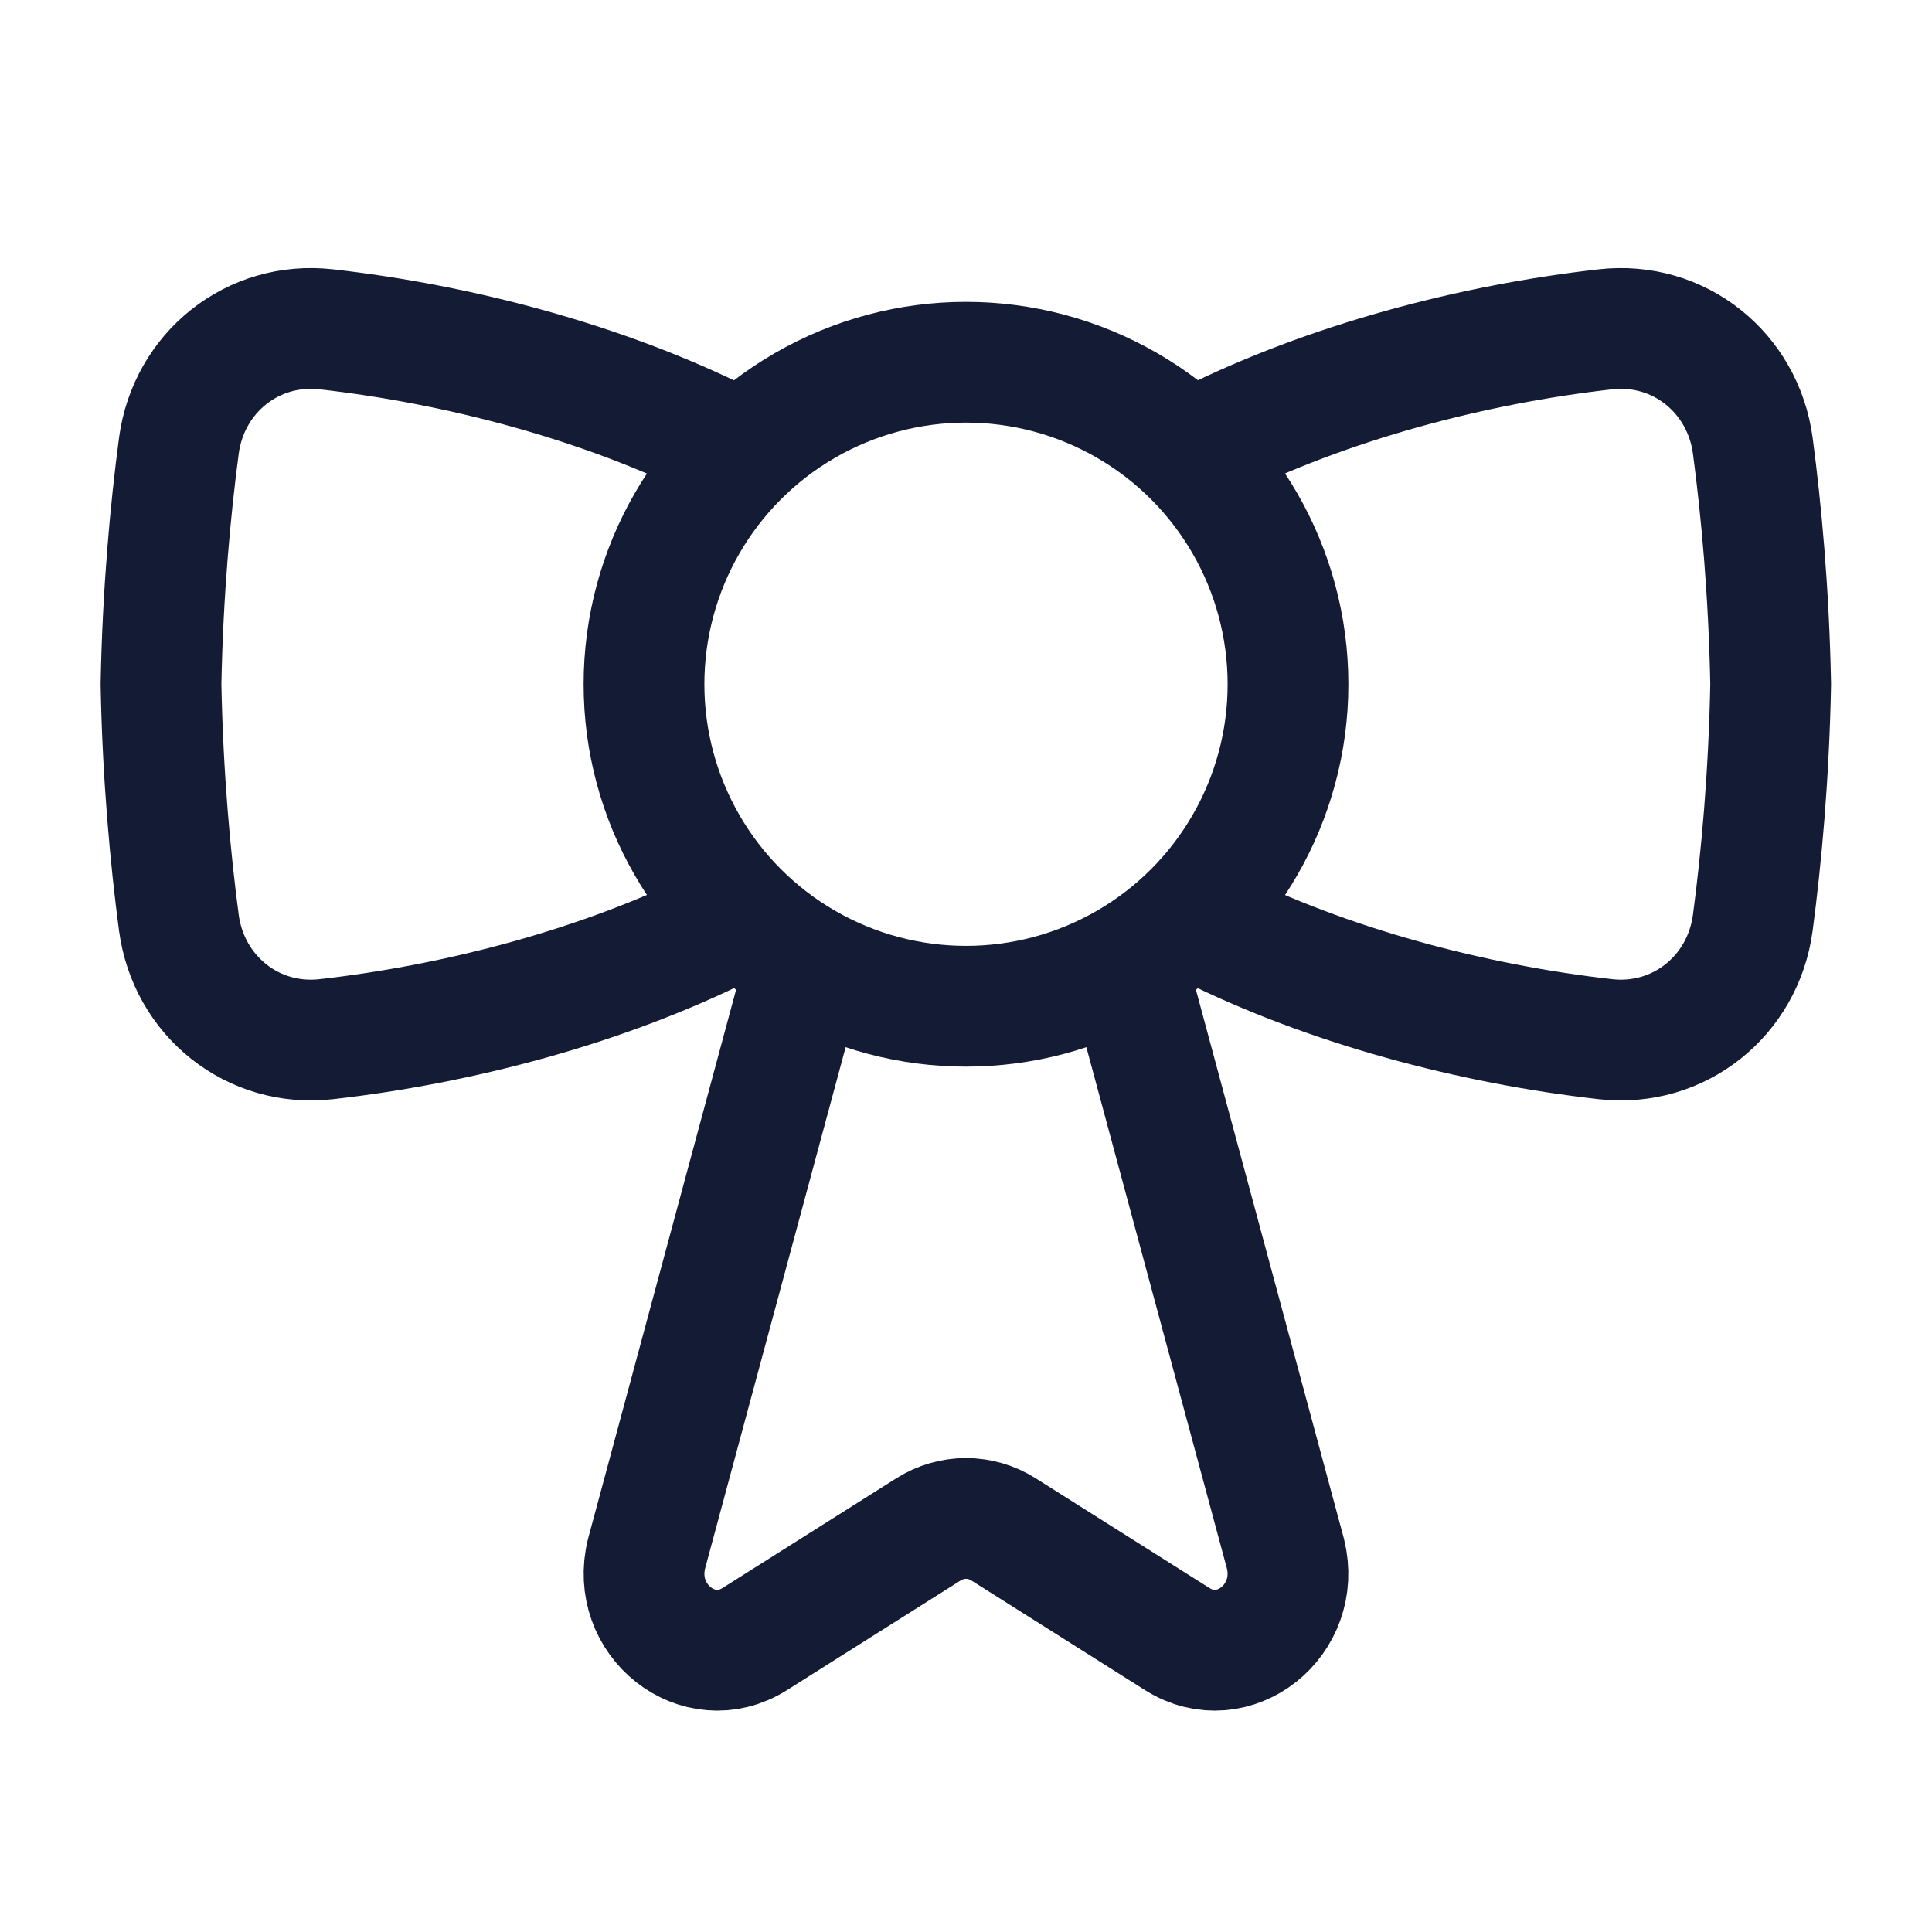 <svg width="24" height="24" viewBox="0 0 24 24" fill="none" xmlns="http://www.w3.org/2000/svg">
<circle cx="12" cy="8.5" r="4" stroke="#141B34" stroke-width="1.5"/>
<path d="M8.996 5.5C7.49 4.747 5.7 4.277 4.053 4.091C3.141 3.988 2.344 4.627 2.222 5.537C2.116 6.335 2.022 7.354 2 8.5C2.022 9.646 2.116 10.665 2.222 11.463C2.344 12.373 3.141 13.012 4.053 12.909C5.7 12.723 7.49 12.253 8.996 11.5" stroke="#141B34" stroke-width="1.5" stroke-linejoin="round"/>
<path d="M15 5.5C16.506 4.747 18.296 4.277 19.943 4.091C20.855 3.988 21.652 4.627 21.774 5.537C21.88 6.335 21.974 7.354 21.996 8.5C21.974 9.646 21.88 10.665 21.774 11.463C21.652 12.373 20.855 13.012 19.943 12.909C18.296 12.723 16.506 12.253 15 11.5" stroke="#141B34" stroke-width="1.5" stroke-linejoin="round"/>
<path d="M10 12L8.032 19.299C7.825 20.127 8.678 20.801 9.376 20.361L11.533 18.999C11.821 18.817 12.179 18.817 12.467 18.999L14.624 20.361C15.322 20.801 16.175 20.127 15.968 19.299L14 12" stroke="#141B34" stroke-width="1.5" stroke-linejoin="round"/>
</svg>
